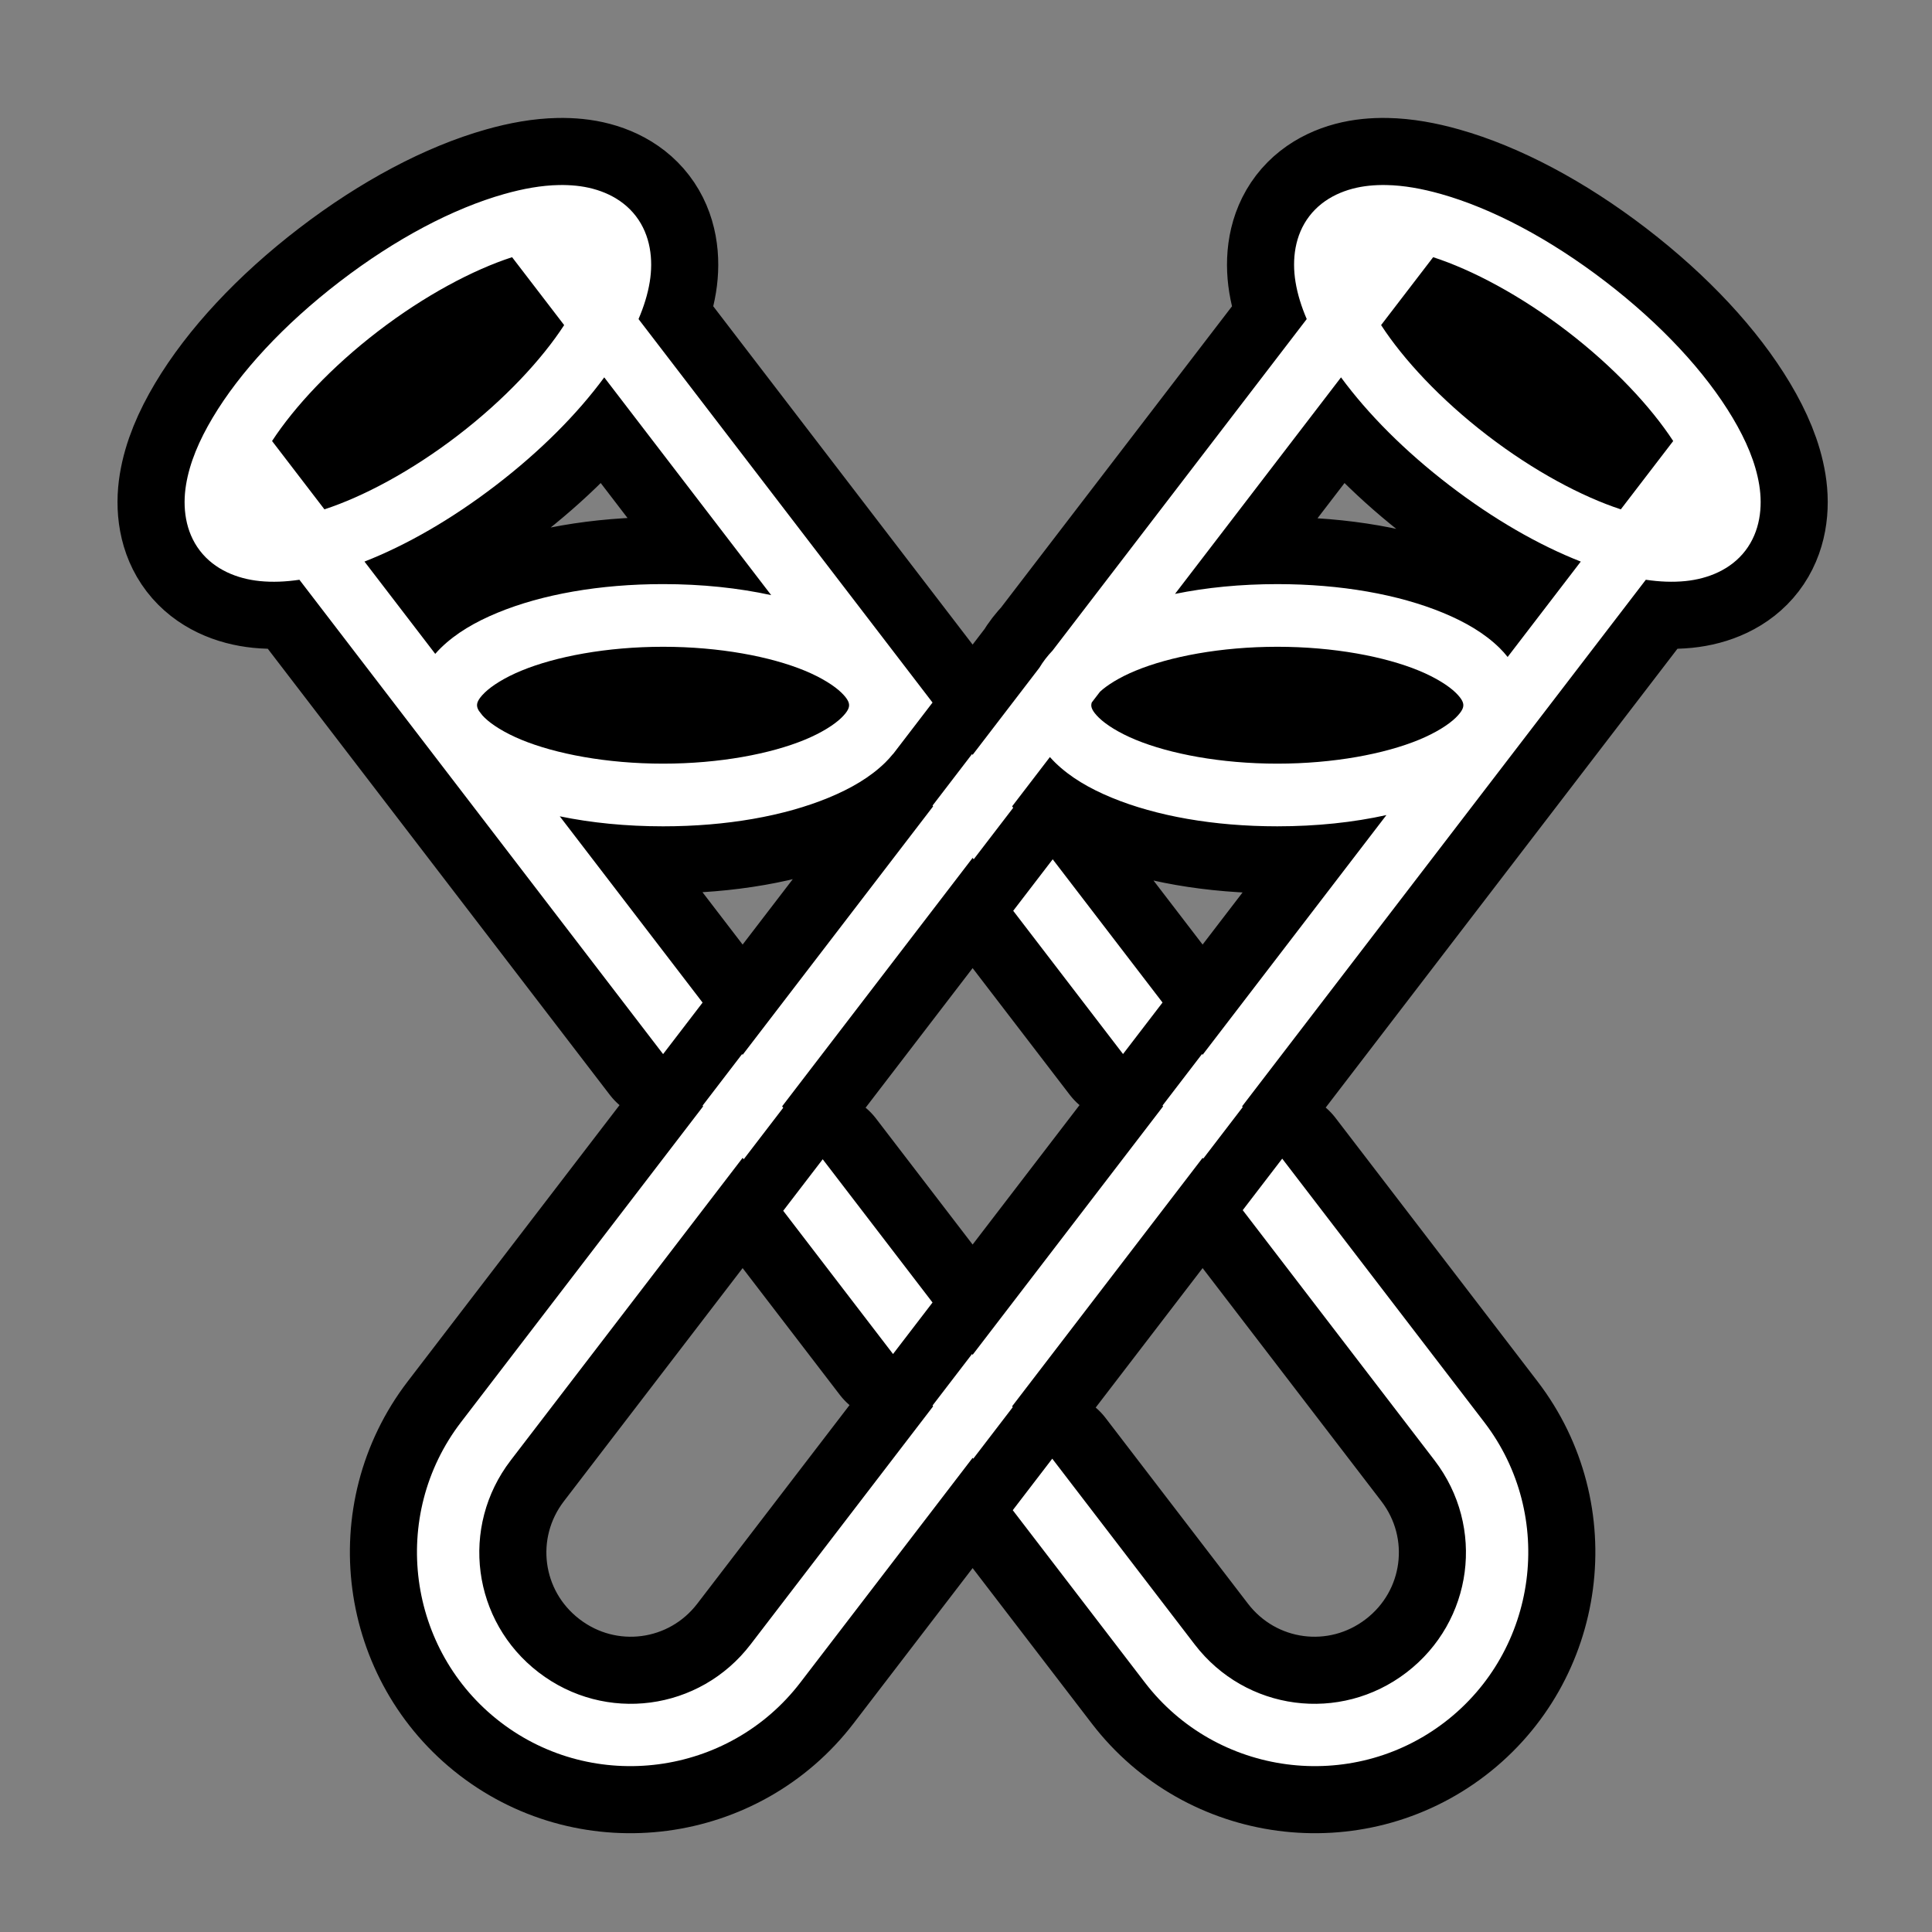 <svg xmlns="http://www.w3.org/2000/svg" viewBox="-32 -32 576 576"><rect x="-32" y="-32" width="576" height="576" fill="#808080" stroke="none"/><path stroke="#000000" stroke-width="40" stroke-linecap="round" stroke-linejoin="round" d="M134.63 23.168c-5.19.1-10.617 1.072-16.308 2.68-15.176 4.287-32.317 13.284-49.015 26.095-16.7 12.812-29.83 27.038-37.903 40.588-4.036 6.776-6.863 13.39-7.945 20.046-1.083 6.657-.228 13.906 4.13 19.59 4.358 5.684 11.136 8.39 17.846 9.07 3.806.387 7.75.212 11.832-.39l108.425 141.422 11.774-15.362-42.576-55.533c9.394 1.942 19.794 2.982 30.796 2.982 18.936 0 36.108-3.063 49.384-8.546 6.638-2.743 12.352-6.07 16.848-10.46.817-.798 1.58-1.664 2.312-2.56l.022.026 11.77-15.36-87.655-114.33c1.588-3.71 2.746-7.398 3.348-11.1 1.082-6.656.227-13.903-4.13-19.587-4.36-5.684-11.137-8.39-17.847-9.07-1.677-.17-3.38-.235-5.11-.202zm246.692 0c-1.73-.033-3.432.03-5.11.2-6.71.682-13.487 3.388-17.845 9.07-4.358 5.685-5.212 12.932-4.13 19.59.6 3.7 1.76 7.388 3.347 11.097l-75.78 98.84c-1.468 1.54-2.806 3.24-3.908 5.097l-19.92 25.985-.177-.23-11.773 15.36.174.225-56.792 74.078-.166-.214-11.773 15.36.163.214-72.2 94.174c-21.366 27.862-16.067 68.046 11.782 89.416 27.85 21.37 68.032 16.068 89.394-11.797l51.365-66.998.195.254 11.773-15.363-.193-.252 56.795-74.078.184.24 11.77-15.36-.182-.235 120.366-156.996c4.08.602 8.025.777 11.832.39 6.71-.68 13.488-3.386 17.845-9.07 4.36-5.684 5.214-12.933 4.132-19.59-1.082-6.657-3.91-13.27-7.945-20.045-8.073-13.55-21.204-27.775-37.902-40.587-16.7-12.81-33.84-21.808-49.016-26.095-5.692-1.608-11.12-2.58-16.308-2.68zm-260.65 21.508l15.523 20.246c-6.645 10.238-17.722 22.175-31.71 32.906-13.894 10.66-28.19 18.237-39.758 22.027L49.11 99.485c6.66-10.193 17.68-22.046 31.578-32.708 13.984-10.73 28.378-18.335 39.984-22.1zm274.605 0c11.607 3.766 26 11.372 39.987 22.1 13.897 10.664 24.92 22.516 31.578 32.71l-15.617 20.37c-11.568-3.79-25.865-11.367-39.76-22.028-13.988-10.73-25.064-22.67-31.71-32.908l15.522-20.244zm-247.132 35.83l49.777 64.928c-9.765-2.14-20.67-3.29-32.236-3.29-18.936 0-36.11 3.064-49.385 8.547-6.637 2.743-12.35 6.068-16.847 10.458-.585.572-1.15 1.172-1.693 1.795l-21.096-27.517c12.555-4.92 26.015-12.648 39.203-22.766 13.262-10.175 24.263-21.242 32.278-32.154zm219.662 0c8.015 10.912 19.015 21.98 32.277 32.154 13.188 10.118 26.65 17.847 39.203 22.766l-21.803 28.44c-.767-.955-1.575-1.873-2.44-2.718-4.495-4.39-10.21-7.715-16.847-10.457-13.275-5.482-30.45-8.545-49.385-8.545-10.887 0-21.185 1.016-30.5 2.92l49.495-64.56zm-202.12 80.32c16.85 0 32.075 2.928 42.252 7.13 5.088 2.103 8.863 4.544 10.925 6.558 2.062 2.013 2.278 3.096 2.278 3.736 0 .64-.216 1.723-2.278 3.736-2.062 2.014-5.837 4.455-10.926 6.557-10.177 4.204-25.404 7.13-42.254 7.13-16.85 0-32.077-2.926-42.254-7.13-5.09-2.102-8.866-4.543-10.928-6.557-.258-.25-.486-.49-.69-.713l-.005-.007-1.025-1.334c-.473-.775-.558-1.308-.558-1.682 0-.64.215-1.723 2.277-3.736 2.062-2.014 5.84-4.455 10.928-6.557 10.177-4.203 25.402-7.13 42.254-7.13zm183.125 0c16.85 0 32.077 2.928 42.254 7.13 5.09 2.103 8.866 4.544 10.928 6.558 2.062 2.013 2.277 3.096 2.277 3.736 0 .64-.214 1.723-2.276 3.736-2.062 2.014-5.84 4.455-10.928 6.557-10.177 4.204-25.403 7.13-42.253 7.13s-32.077-2.926-42.254-7.13c-5.09-2.102-8.865-4.543-10.927-6.557-2.062-2.013-2.28-3.096-2.28-3.736 0-.215.032-.487.143-.82l2.463-3.21c2.117-1.956 5.753-4.262 10.6-6.263 10.176-4.203 25.4-7.13 42.252-7.13zm-67.792 32.88c.502.568 1.022 1.118 1.56 1.644 4.496 4.39 10.21 7.717 16.848 10.46 13.276 5.482 30.45 8.545 49.385 8.545 11.683 0 22.69-1.17 32.53-3.35l-54.8 71.475-.178-.232-11.773 15.357.178.233-56.793 74.078-.18-.232-11.776 15.357.18.235-54.423 70.987c-15.218 19.85-43.35 23.562-63.185 8.342-19.837-15.223-23.55-43.37-8.33-63.22l69.144-90.187.324.422 11.776-15.36-.324-.422 56.793-74.076.324.422 11.774-15.358-.324-.422 11.27-14.7zm.83 30.48l-11.776 15.355 32.742 42.708 11.776-15.357-32.742-42.704zm68.425 89.248l-11.773 15.36 57.187 74.59c15.22 19.85 11.506 47.997-8.33 63.22-19.836 15.22-47.968 11.51-63.186-8.342l-42.457-55.377-11.774 15.36 39.4 51.388c21.36 27.865 61.543 33.168 89.393 11.797 27.85-21.37 33.148-61.554 11.784-89.416l-60.245-78.58zm-136.996.185l-11.776 15.36 32.742 42.704 11.775-15.358-32.74-42.707z"/><path fill="#FFFFFF" d="M134.63 23.168c-5.19.1-10.617 1.072-16.308 2.68-15.176 4.287-32.317 13.284-49.015 26.095-16.7 12.812-29.83 27.038-37.903 40.588-4.036 6.776-6.863 13.39-7.945 20.046-1.083 6.657-.228 13.906 4.13 19.59 4.358 5.684 11.136 8.39 17.846 9.07 3.806.387 7.75.212 11.832-.39l108.425 141.422 11.774-15.362-42.576-55.533c9.394 1.942 19.794 2.982 30.796 2.982 18.936 0 36.108-3.063 49.384-8.546 6.638-2.743 12.352-6.07 16.848-10.46.817-.798 1.58-1.664 2.312-2.56l.022.026 11.77-15.36-87.655-114.33c1.588-3.71 2.746-7.398 3.348-11.1 1.082-6.656.227-13.903-4.13-19.587-4.36-5.684-11.137-8.39-17.847-9.07-1.677-.17-3.38-.235-5.11-.202zm246.692 0c-1.73-.033-3.432.03-5.11.2-6.71.682-13.487 3.388-17.845 9.07-4.358 5.685-5.212 12.932-4.13 19.59.6 3.7 1.76 7.388 3.347 11.097l-75.78 98.84c-1.468 1.54-2.806 3.24-3.908 5.097l-19.92 25.985-.177-.23-11.773 15.36.174.225-56.792 74.078-.166-.214-11.773 15.36.163.214-72.2 94.174c-21.366 27.862-16.067 68.046 11.782 89.416 27.85 21.37 68.032 16.068 89.394-11.797l51.365-66.998.195.254 11.773-15.363-.193-.252 56.795-74.078.184.24 11.77-15.36-.182-.235 120.366-156.996c4.08.602 8.025.777 11.832.39 6.71-.68 13.488-3.386 17.845-9.07 4.36-5.684 5.214-12.933 4.132-19.59-1.082-6.657-3.91-13.27-7.945-20.045-8.073-13.55-21.204-27.775-37.902-40.587-16.7-12.81-33.84-21.808-49.016-26.095-5.692-1.608-11.12-2.58-16.308-2.68zm-260.65 21.508l15.523 20.246c-6.645 10.238-17.722 22.175-31.71 32.906-13.894 10.66-28.19 18.237-39.758 22.027L49.11 99.485c6.66-10.193 17.68-22.046 31.578-32.708 13.984-10.73 28.378-18.335 39.984-22.1zm274.605 0c11.607 3.766 26 11.372 39.987 22.1 13.897 10.664 24.92 22.516 31.578 32.71l-15.617 20.37c-11.568-3.79-25.865-11.367-39.76-22.028-13.988-10.73-25.064-22.67-31.71-32.908l15.522-20.244zm-247.132 35.83l49.777 64.928c-9.765-2.14-20.67-3.29-32.236-3.29-18.936 0-36.11 3.064-49.385 8.547-6.637 2.743-12.35 6.068-16.847 10.458-.585.572-1.15 1.172-1.693 1.795l-21.096-27.517c12.555-4.92 26.015-12.648 39.203-22.766 13.262-10.175 24.263-21.242 32.278-32.154zm219.662 0c8.015 10.912 19.015 21.98 32.277 32.154 13.188 10.118 26.65 17.847 39.203 22.766l-21.803 28.44c-.767-.955-1.575-1.873-2.44-2.718-4.495-4.39-10.21-7.715-16.847-10.457-13.275-5.482-30.45-8.545-49.385-8.545-10.887 0-21.185 1.016-30.5 2.92l49.495-64.56zm-202.12 80.32c16.85 0 32.075 2.928 42.252 7.13 5.088 2.103 8.863 4.544 10.925 6.558 2.062 2.013 2.278 3.096 2.278 3.736 0 .64-.216 1.723-2.278 3.736-2.062 2.014-5.837 4.455-10.926 6.557-10.177 4.204-25.404 7.13-42.254 7.13-16.85 0-32.077-2.926-42.254-7.13-5.09-2.102-8.866-4.543-10.928-6.557-.258-.25-.486-.49-.69-.713l-.005-.007-1.025-1.334c-.473-.775-.558-1.308-.558-1.682 0-.64.215-1.723 2.277-3.736 2.062-2.014 5.84-4.455 10.928-6.557 10.177-4.203 25.402-7.13 42.254-7.13zm183.125 0c16.85 0 32.077 2.928 42.254 7.13 5.09 2.103 8.866 4.544 10.928 6.558 2.062 2.013 2.277 3.096 2.277 3.736 0 .64-.214 1.723-2.276 3.736-2.062 2.014-5.84 4.455-10.928 6.557-10.177 4.204-25.403 7.13-42.253 7.13s-32.077-2.926-42.254-7.13c-5.09-2.102-8.865-4.543-10.927-6.557-2.062-2.013-2.28-3.096-2.28-3.736 0-.215.032-.487.143-.82l2.463-3.21c2.117-1.956 5.753-4.262 10.6-6.263 10.176-4.203 25.4-7.13 42.252-7.13zm-67.792 32.88c.502.568 1.022 1.118 1.56 1.644 4.496 4.39 10.21 7.717 16.848 10.46 13.276 5.482 30.45 8.545 49.385 8.545 11.683 0 22.69-1.17 32.53-3.35l-54.8 71.475-.178-.232-11.773 15.357.178.233-56.793 74.078-.18-.232-11.776 15.357.18.235-54.423 70.987c-15.218 19.85-43.35 23.562-63.185 8.342-19.837-15.223-23.55-43.37-8.33-63.22l69.144-90.187.324.422 11.776-15.36-.324-.422 56.793-74.076.324.422 11.774-15.358-.324-.422 11.27-14.7zm.83 30.48l-11.776 15.355 32.742 42.708 11.776-15.357-32.742-42.704zm68.425 89.248l-11.773 15.36 57.187 74.59c15.22 19.85 11.506 47.997-8.33 63.22-19.836 15.22-47.968 11.51-63.186-8.342l-42.457-55.377-11.774 15.36 39.4 51.388c21.36 27.865 61.543 33.168 89.393 11.797 27.85-21.37 33.148-61.554 11.784-89.416l-60.245-78.58zm-136.996.185l-11.776 15.36 32.742 42.704 11.775-15.358-32.74-42.707z"/></svg>